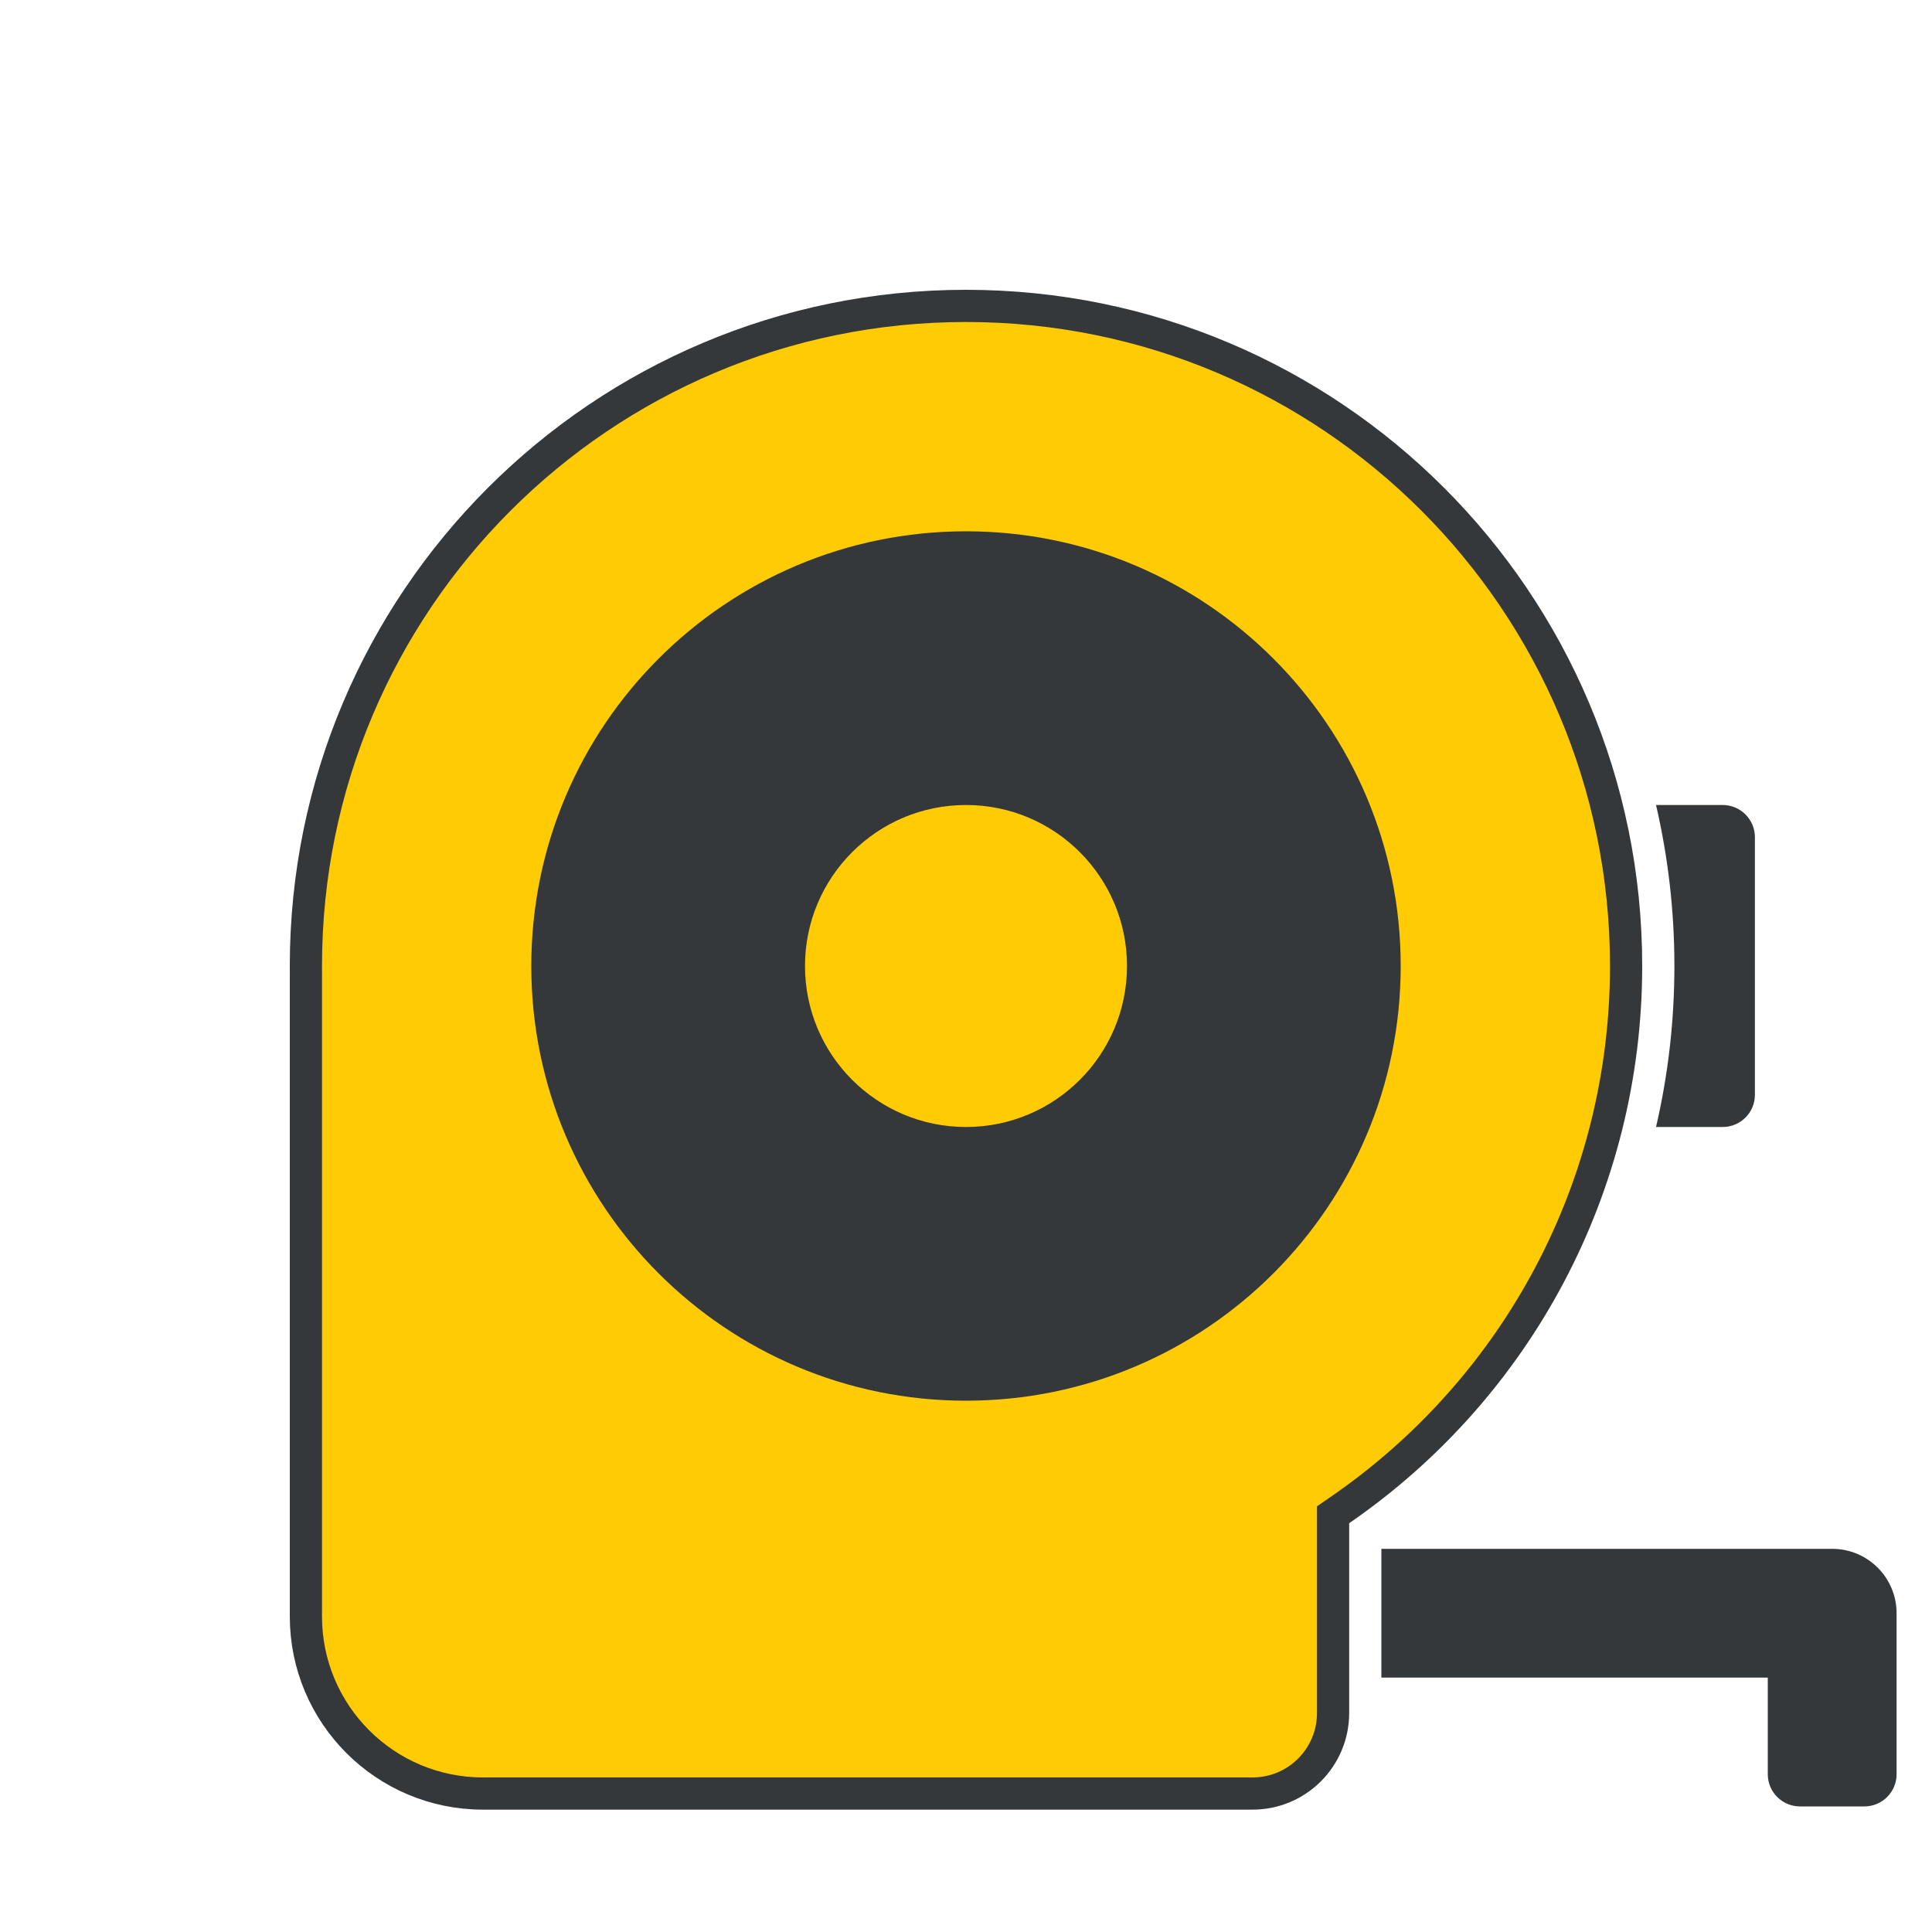 <?xml version="1.0" encoding="UTF-8"?>
<svg width="600px" height="600px" viewBox="0 0 600 600" version="1.1" xmlns="http://www.w3.org/2000/svg" xmlns:xlink="http://www.w3.org/1999/xlink">
    <!-- Generator: Sketch 50.2 (55047) - http://www.bohemiancoding.com/sketch -->
    <title>size</title>
    <desc>Created with Sketch.</desc>
    <defs></defs>
    <g id="size" stroke="none" stroke-width="1" fill="none" fill-rule="evenodd">
        <path d="M429,481 L569,481 C580.046,481 589,489.954 589,501 L589,551 C589,556.523 584.523,561 579,561 L559,561 C553.477,561 549,556.523 549,551 L549,521 L429,521 L429,481 Z" id="Rectangle" fill="#35383A"></path>
        <path d="M95.015,302.546 L95.015,302.721 C95.005,303.147 95,303.573 95,304 L95,502 C95,532.376 119.624,557 150,557 L389,557 C402.807,557 414,545.807 414,532 L414,470.426 L416.163,468.935 C471.361,430.906 505,368.296 505,300 C505,186.782 413.218,95 300,95 C186.782,95 95,186.782 95,300 C95,300.849 95.005,301.698 95.015,302.546 Z" id="Oval-4" stroke="#35383A" stroke-width="10" fill="#FFCB05"></path>
        <path d="M514.293,250 L535,250 C540.523,250 545,254.477 545,260 L545,340 C545,345.523 540.523,350 535,350 L514.293,350 C518.026,333.937 520,317.199 520,300 C520,282.801 518.026,266.063 514.293,250 Z" id="Rectangle-2" fill="#35383A"></path>
        <path d="M300,435 C225.442,435 165,374.558 165,300 C165,225.442 225.442,165 300,165 C374.558,165 435,225.442 435,300 C435,374.558 374.558,435 300,435 Z M300,350 C327.614,350 350,327.614 350,300 C350,272.386 327.614,250 300,250 C272.386,250 250,272.386 250,300 C250,327.614 272.386,350 300,350 Z" id="Oval" fill="#35383A"></path>
    </g>
</svg>